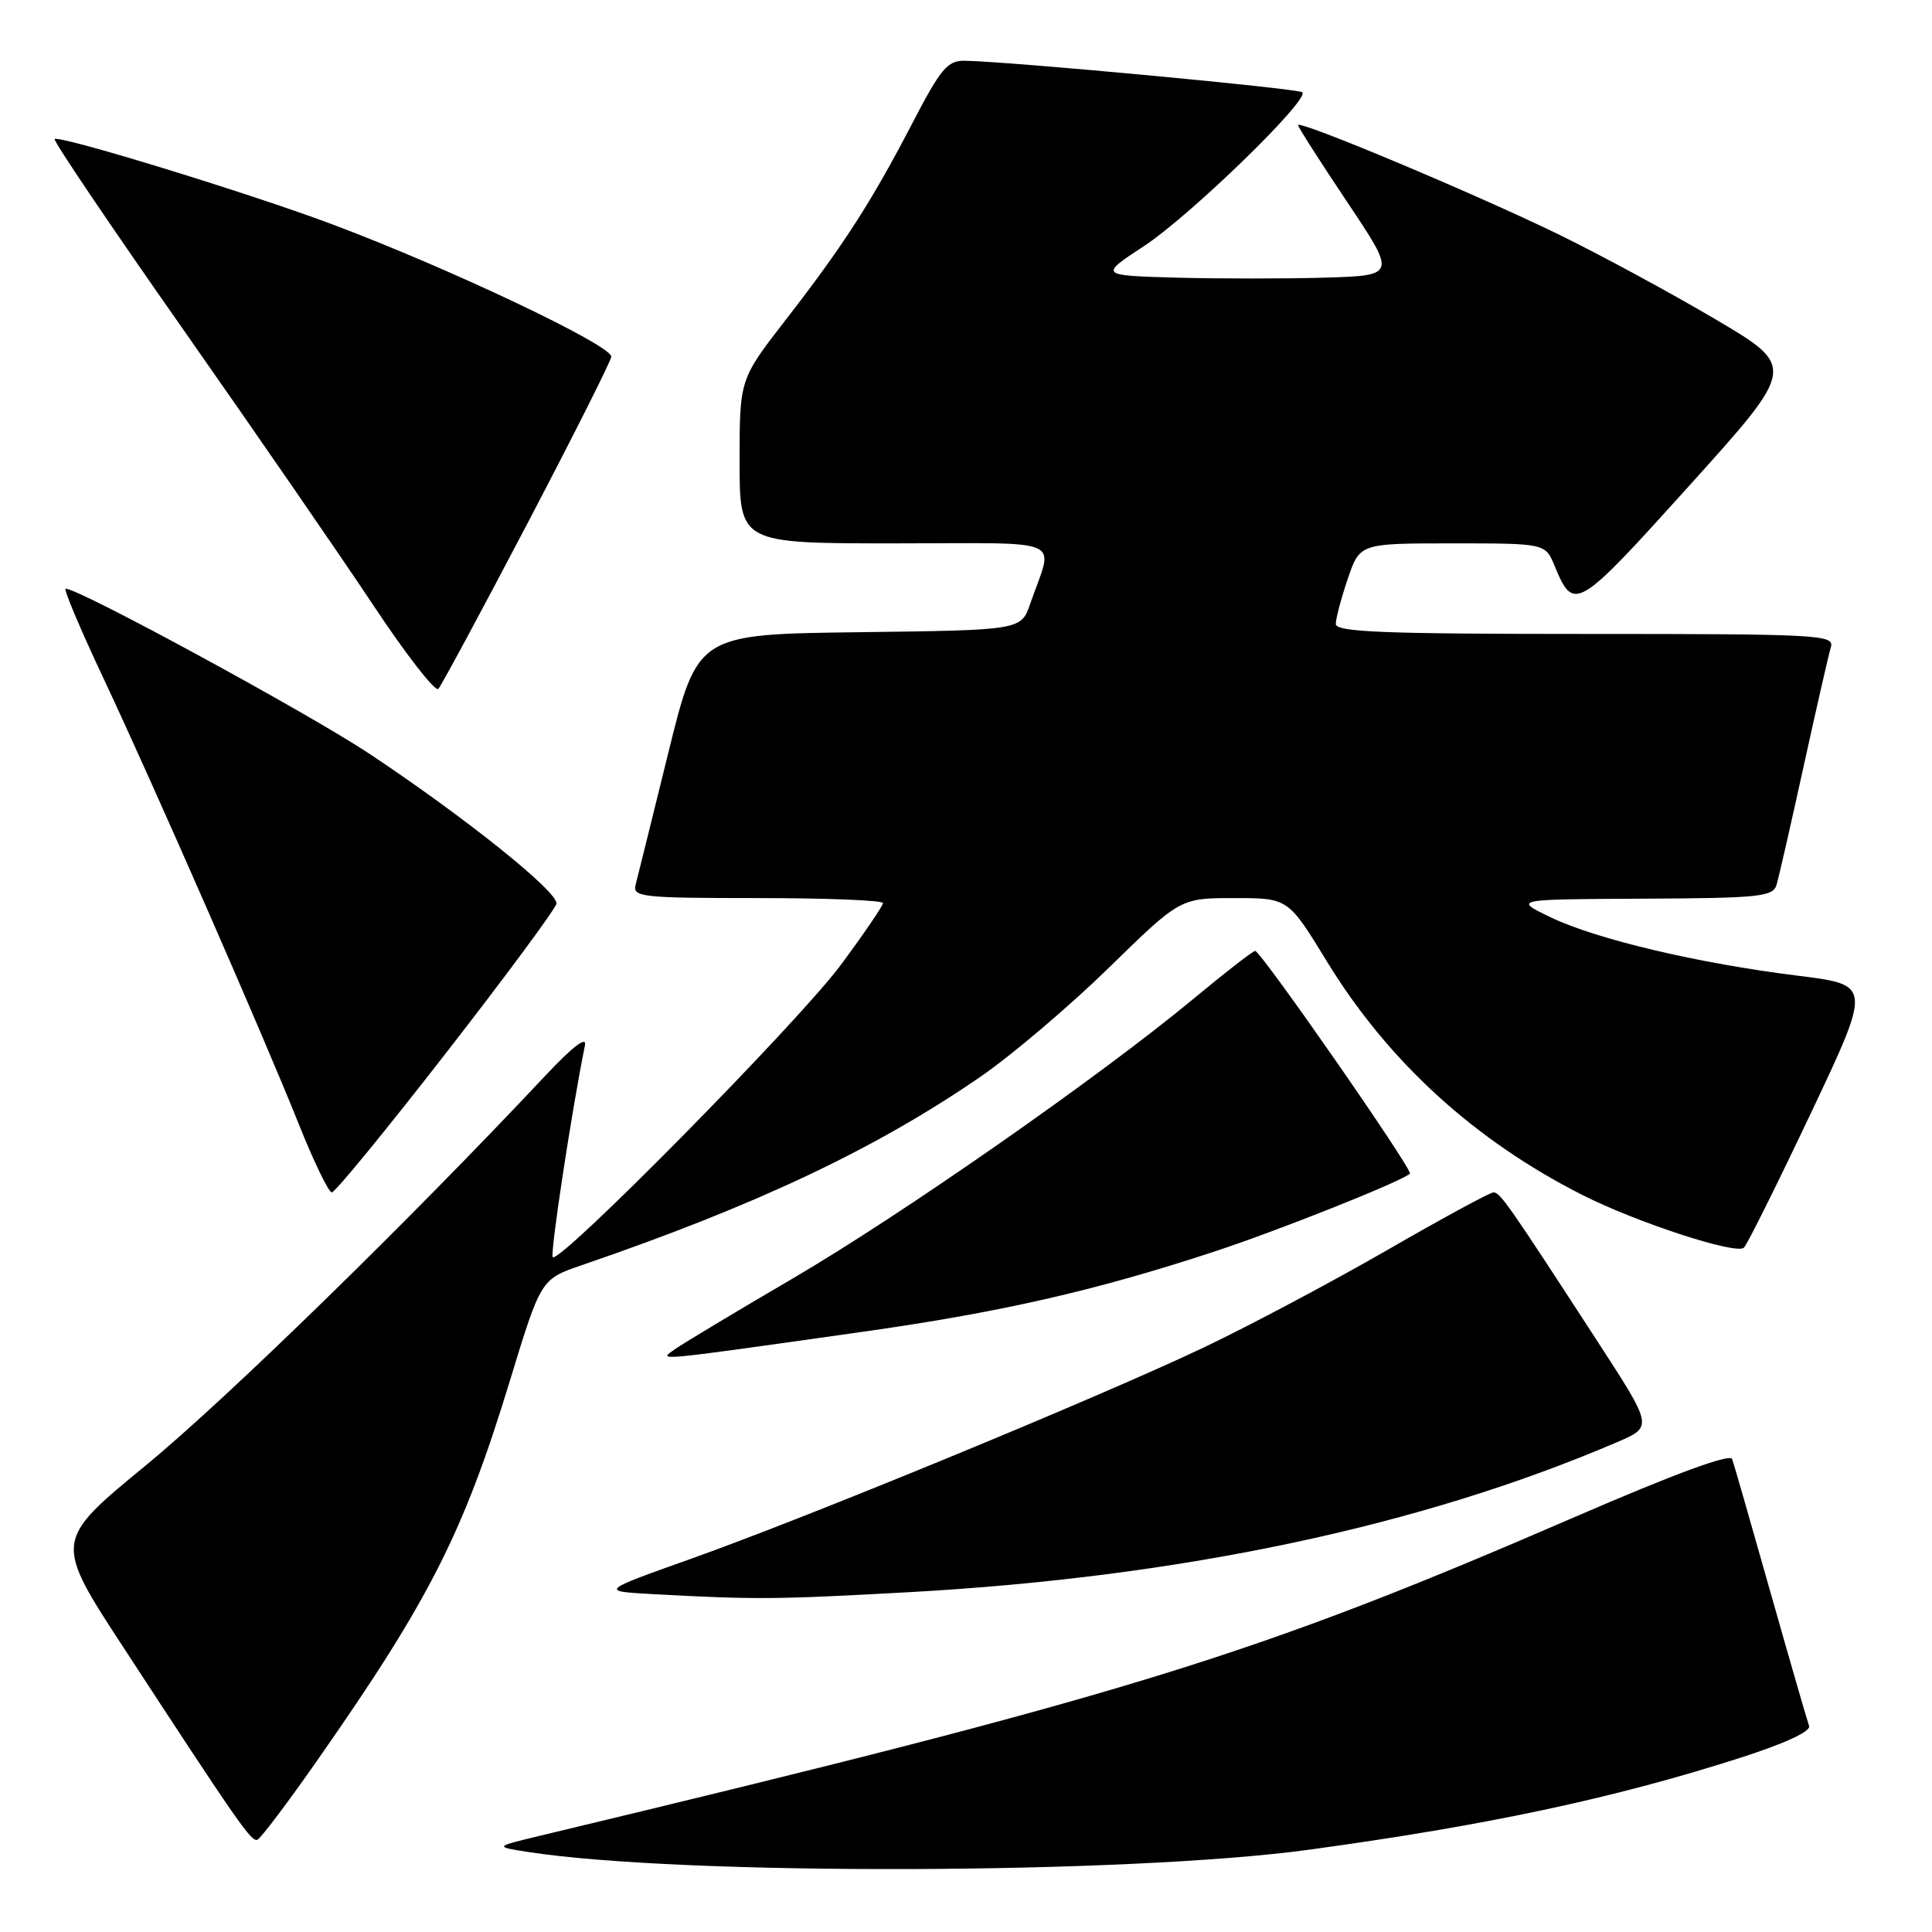 <?xml version="1.0" encoding="UTF-8" standalone="no"?>
<!DOCTYPE svg PUBLIC "-//W3C//DTD SVG 1.1//EN" "http://www.w3.org/Graphics/SVG/1.1/DTD/svg11.dtd" >
<svg xmlns="http://www.w3.org/2000/svg" xmlns:xlink="http://www.w3.org/1999/xlink" version="1.1" viewBox="0 0 256 256">
 <g >
 <path fill="currentColor"
d=" M 173.50 245.09 C 197.05 241.87 213.75 238.31 230.43 232.97 C 236.54 231.01 239.99 229.42 239.71 228.68 C 239.47 228.03 237.17 220.07 234.60 211.00 C 232.03 201.93 229.75 193.97 229.52 193.33 C 229.26 192.57 221.88 195.29 208.81 200.95 C 165.96 219.51 149.62 224.54 71.50 243.26 C 65.50 244.70 65.50 244.70 70.00 245.40 C 90.38 248.55 149.45 248.38 173.50 245.09 Z  M 42.22 233.00 C 56.92 211.96 61.43 203.07 67.55 183.00 C 71.67 169.50 71.67 169.50 77.09 167.64 C 100.17 159.73 115.97 152.27 129.91 142.68 C 134.05 139.83 141.70 133.34 146.91 128.25 C 156.38 119.00 156.38 119.00 163.54 119.00 C 170.69 119.00 170.69 119.00 175.81 127.38 C 183.91 140.63 195.36 151.10 209.69 158.35 C 216.94 162.01 230.10 166.30 231.08 165.32 C 231.53 164.87 235.52 156.85 239.95 147.50 C 248.00 130.50 248.00 130.50 238.25 129.29 C 225.07 127.66 211.56 124.47 205.50 121.56 C 200.50 119.16 200.50 119.16 217.68 119.08 C 233.14 119.01 234.92 118.82 235.40 117.25 C 235.69 116.29 237.31 109.20 239.00 101.50 C 240.69 93.80 242.31 86.71 242.60 85.75 C 243.10 84.11 241.10 84.00 210.07 84.00 C 183.32 84.00 177.00 83.75 177.00 82.68 C 177.00 81.95 177.72 79.25 178.59 76.68 C 180.19 72.00 180.19 72.00 192.47 72.00 C 204.76 72.00 204.76 72.00 205.99 74.97 C 208.54 81.14 208.90 80.92 223.87 64.32 C 238.02 48.63 238.02 48.63 227.26 42.28 C 221.34 38.79 212.00 33.73 206.50 31.05 C 195.57 25.72 172.00 15.83 172.00 16.58 C 172.00 16.84 174.93 21.42 178.51 26.77 C 185.02 36.50 185.02 36.50 175.56 36.79 C 170.36 36.94 161.51 36.94 155.88 36.79 C 145.66 36.50 145.66 36.50 151.58 32.61 C 157.70 28.59 173.54 13.21 172.57 12.23 C 172.06 11.73 133.86 8.15 127.86 8.05 C 125.56 8.01 124.68 9.04 120.93 16.25 C 115.50 26.71 111.76 32.52 104.11 42.38 C 98.00 50.26 98.00 50.26 98.00 61.13 C 98.00 72.00 98.00 72.00 118.57 72.00 C 141.76 72.00 139.60 71.04 136.51 80.00 C 135.30 83.50 135.30 83.50 113.86 83.77 C 92.43 84.04 92.43 84.04 88.55 99.77 C 86.42 108.42 84.47 116.29 84.22 117.25 C 83.80 118.86 85.05 119.00 100.38 119.00 C 109.52 119.00 117.00 119.30 117.00 119.66 C 117.00 120.02 114.47 123.74 111.37 127.91 C 105.79 135.43 74.17 167.50 73.24 166.58 C 72.86 166.19 75.76 147.12 77.51 138.50 C 77.77 137.23 75.87 138.69 72.29 142.50 C 54.26 161.72 29.90 185.48 19.32 194.17 C 7.14 204.18 7.14 204.18 16.39 218.34 C 31.62 241.67 33.29 244.07 34.10 243.78 C 34.53 243.63 38.19 238.78 42.22 233.00 Z  M 120.50 210.97 C 156.51 208.97 188.28 202.24 214.26 191.10 C 219.03 189.06 219.03 189.06 211.70 177.78 C 199.82 159.49 198.78 158.00 197.89 158.00 C 197.43 158.00 191.08 161.45 183.78 165.66 C 176.47 169.87 165.55 175.67 159.50 178.55 C 145.57 185.17 107.21 200.98 91.50 206.57 C 79.50 210.84 79.50 210.84 86.50 211.23 C 100.15 211.97 102.69 211.95 120.50 210.97 Z  M 114.10 176.50 C 132.54 173.90 145.12 171.04 161.00 165.81 C 169.45 163.03 185.84 156.50 186.82 155.51 C 187.27 155.07 167.07 126.00 166.31 126.00 C 166.03 126.00 162.35 128.85 158.15 132.34 C 145.75 142.63 119.52 160.93 105.00 169.43 C 97.58 173.77 90.60 177.96 89.50 178.73 C 87.18 180.36 86.03 180.46 114.10 176.50 Z  M 59.12 139.50 C 67.03 129.33 73.60 120.44 73.73 119.75 C 74.00 118.22 61.83 108.45 49.00 99.91 C 40.96 94.56 10.50 78.00 8.70 78.00 C 8.38 78.00 10.61 83.29 13.65 89.75 C 20.39 104.08 34.72 136.79 39.62 149.02 C 41.59 153.96 43.55 158.00 43.97 158.00 C 44.40 158.00 51.21 149.68 59.12 139.50 Z  M 69.91 69.32 C 76.01 57.67 81.00 47.75 81.00 47.26 C 81.00 45.72 59.42 35.49 43.91 29.68 C 32.91 25.56 7.81 17.86 7.24 18.43 C 7.03 18.64 14.69 29.99 24.28 43.66 C 33.86 57.32 45.22 73.80 49.52 80.28 C 53.82 86.76 57.68 91.71 58.08 91.28 C 58.48 90.85 63.80 80.97 69.91 69.32 Z "/>
</g>
</svg>
